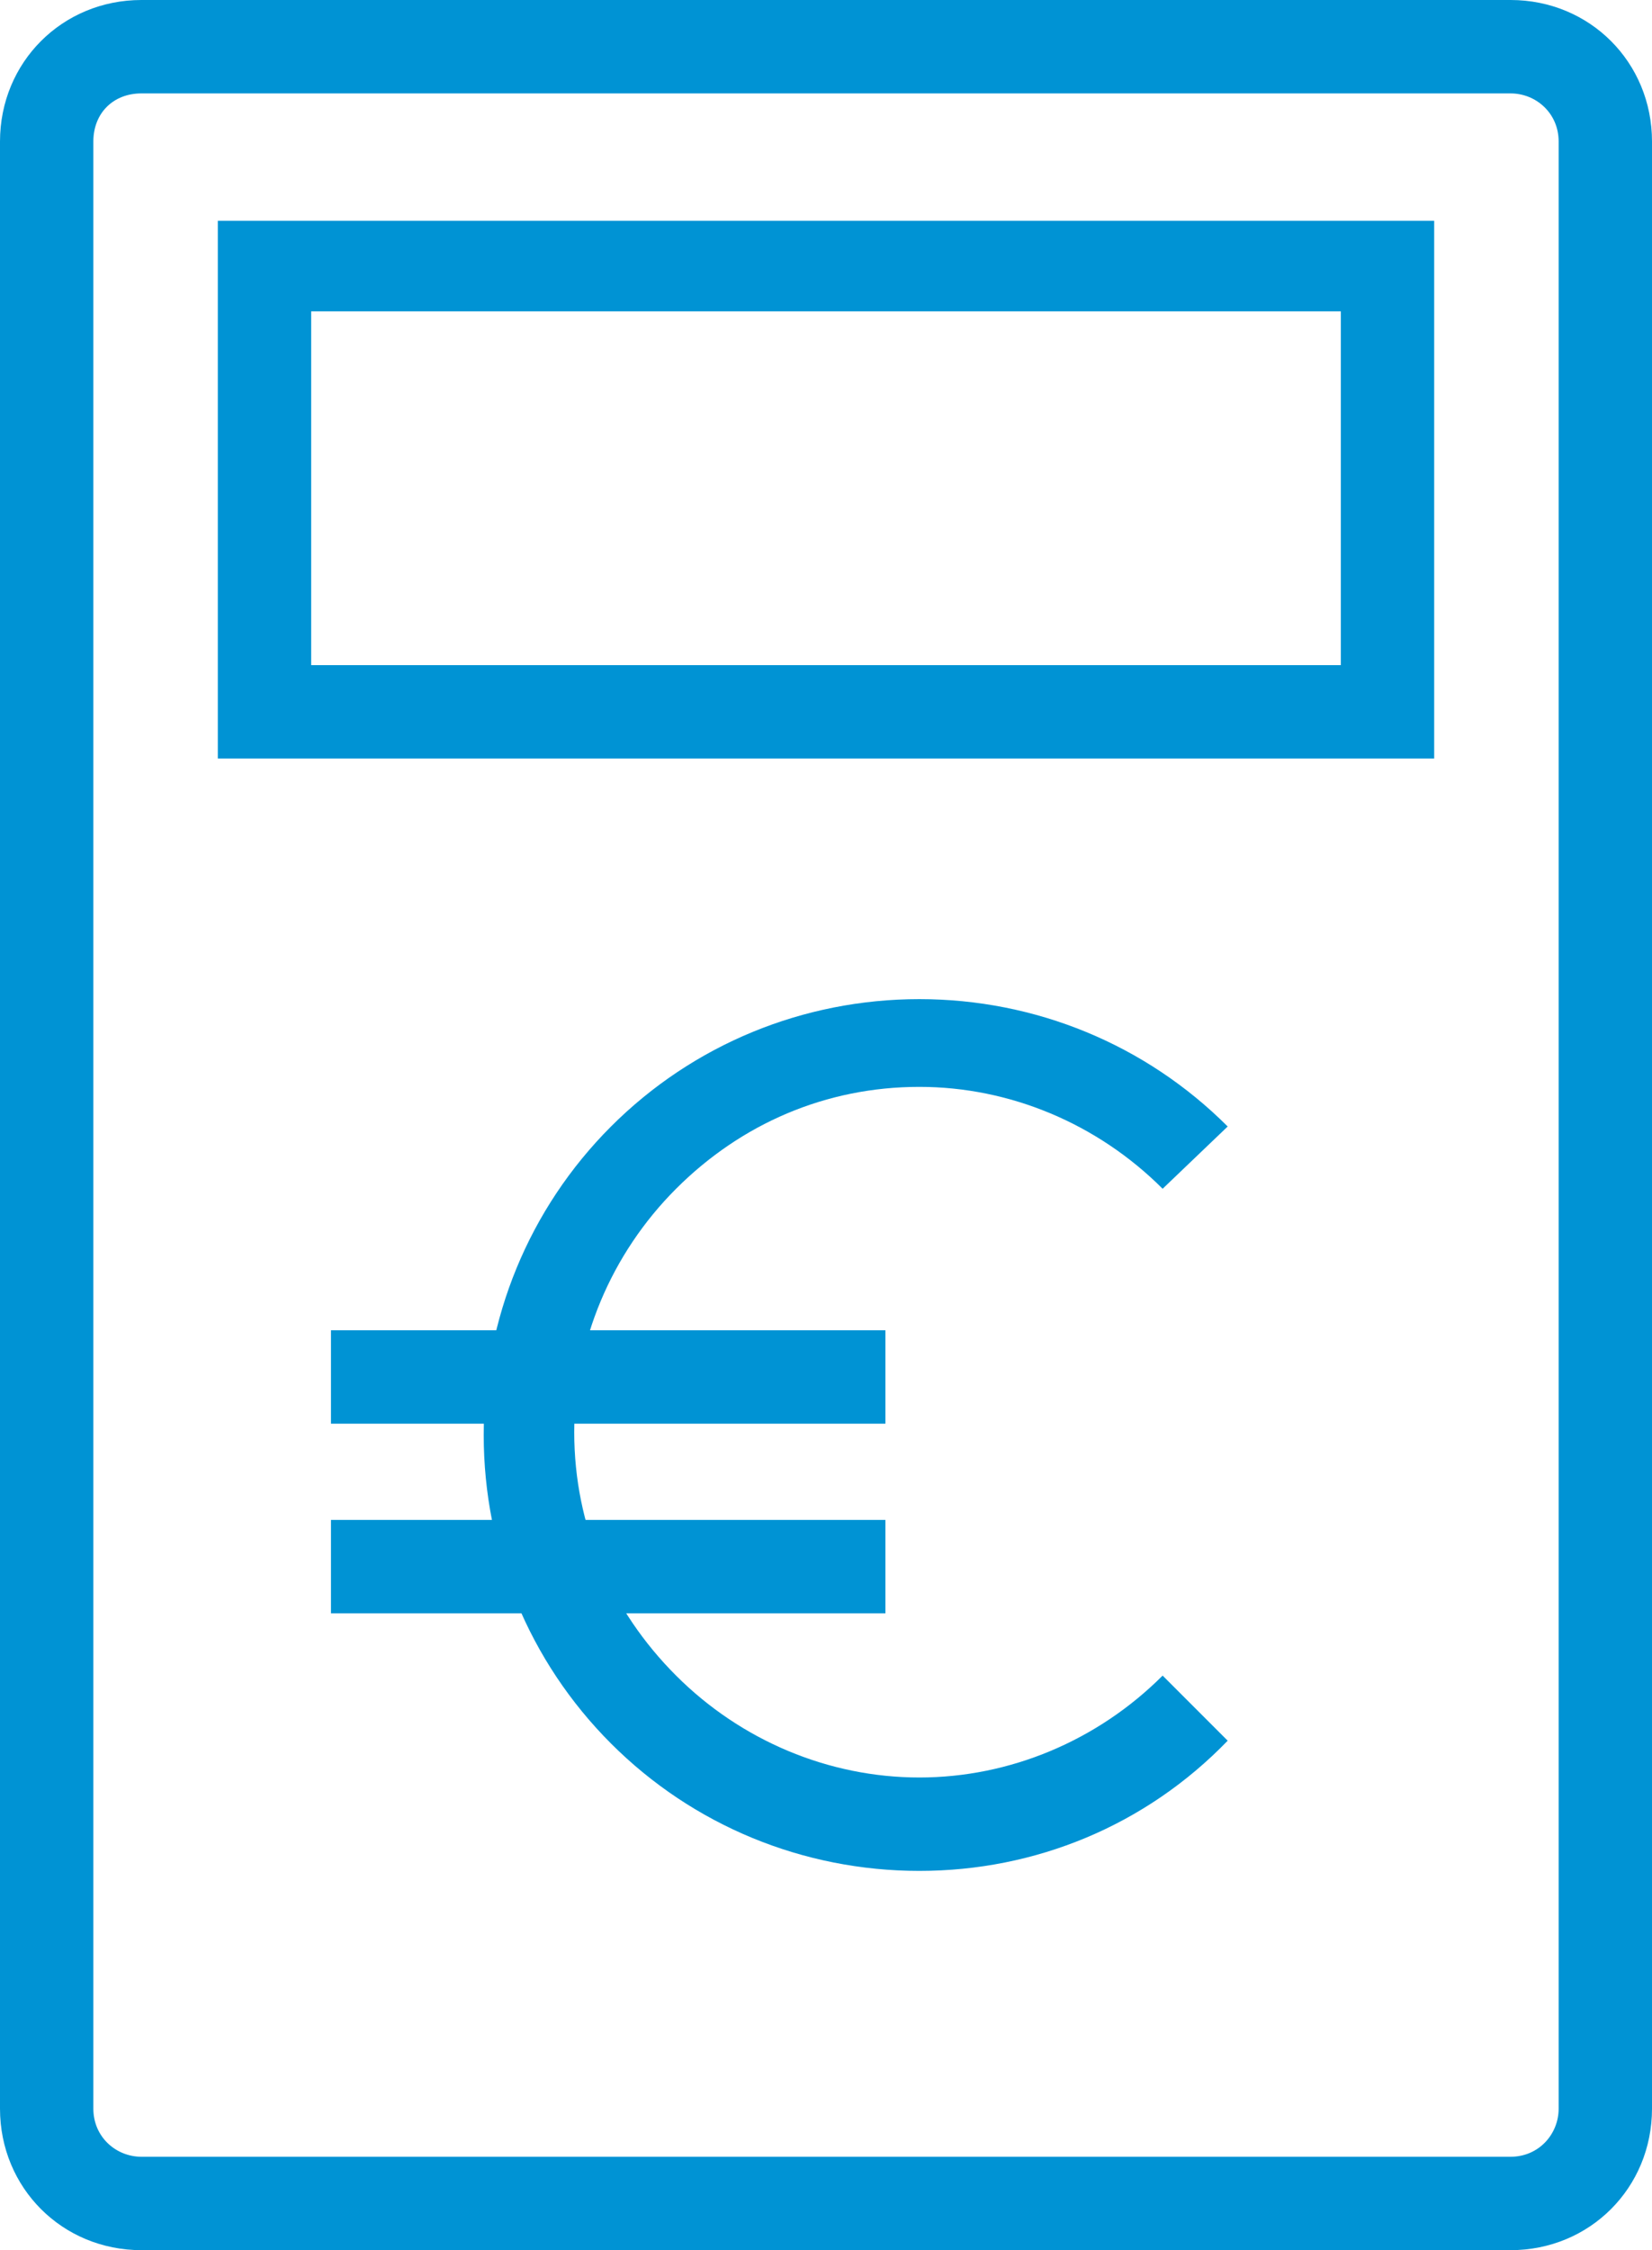 <?xml version="1.0" encoding="utf-8"?>
<!-- Generator: Adobe Illustrator 23.0.2, SVG Export Plug-In . SVG Version: 6.00 Build 0)  -->
<svg version="1.1" xmlns="http://www.w3.org/2000/svg" xmlns:xlink="http://www.w3.org/1999/xlink" x="0px" y="0px"
	 viewBox="0 0 58.4 79.5" style="enable-background:new 0 0 58.4 79.5;" xml:space="preserve">
<style type="text/css">
	.st0{fill:#0093D4;}
</style>
<g id="Layer_2">
</g>
<g id="Laag_1">
	<g>
		<g>
			<g>
				<path class="st0" d="M53.4,79.5H5c-2.8,0-5-2.2-5-5V5c0-2.8,2.2-5,5-5h48.4c2.8,0,5,2.2,5,5v69.5C58.4,77.3,56.2,79.5,53.4,79.5
					z M5,3.3C4,3.3,3.3,4,3.3,5v69.5c0,1,0.8,1.7,1.7,1.7h48.4c1,0,1.7-0.8,1.7-1.7V5c0-1-0.8-1.7-1.7-1.7H5z M50.7,26.8h-43v-19h43
					V26.8z M11,23.5h36.4V11H11V23.5z"/>
				<path class="st0" d="M32.5,66.1L32.5,66.1c-4.1,0-8-1.6-10.9-4.5c-2.9-2.9-4.5-6.8-4.5-10.9s1.6-8,4.5-10.9
					c2.9-2.9,6.8-4.5,10.9-4.5c0,0,0,0,0,0c4.1,0,8,1.6,10.9,4.5L41.1,42c-2.3-2.3-5.4-3.6-8.6-3.6c0,0,0,0,0,0
					c-3.3,0-6.3,1.3-8.6,3.6c-2.3,2.3-3.6,5.4-3.6,8.6c0,3.3,1.3,6.3,3.6,8.6c2.3,2.3,5.4,3.6,8.6,3.6s6.3-1.3,8.6-3.6l2.3,2.3
					C40.5,64.5,36.6,66.1,32.5,66.1z"/>
			</g>
			<rect x="11.7" y="47" class="st0" width="19.6" height="3.3"/>
			<rect x="11.7" y="53.7" class="st0" width="19.6" height="3.3"/>
		</g>
	</g>
</g>
</svg>
